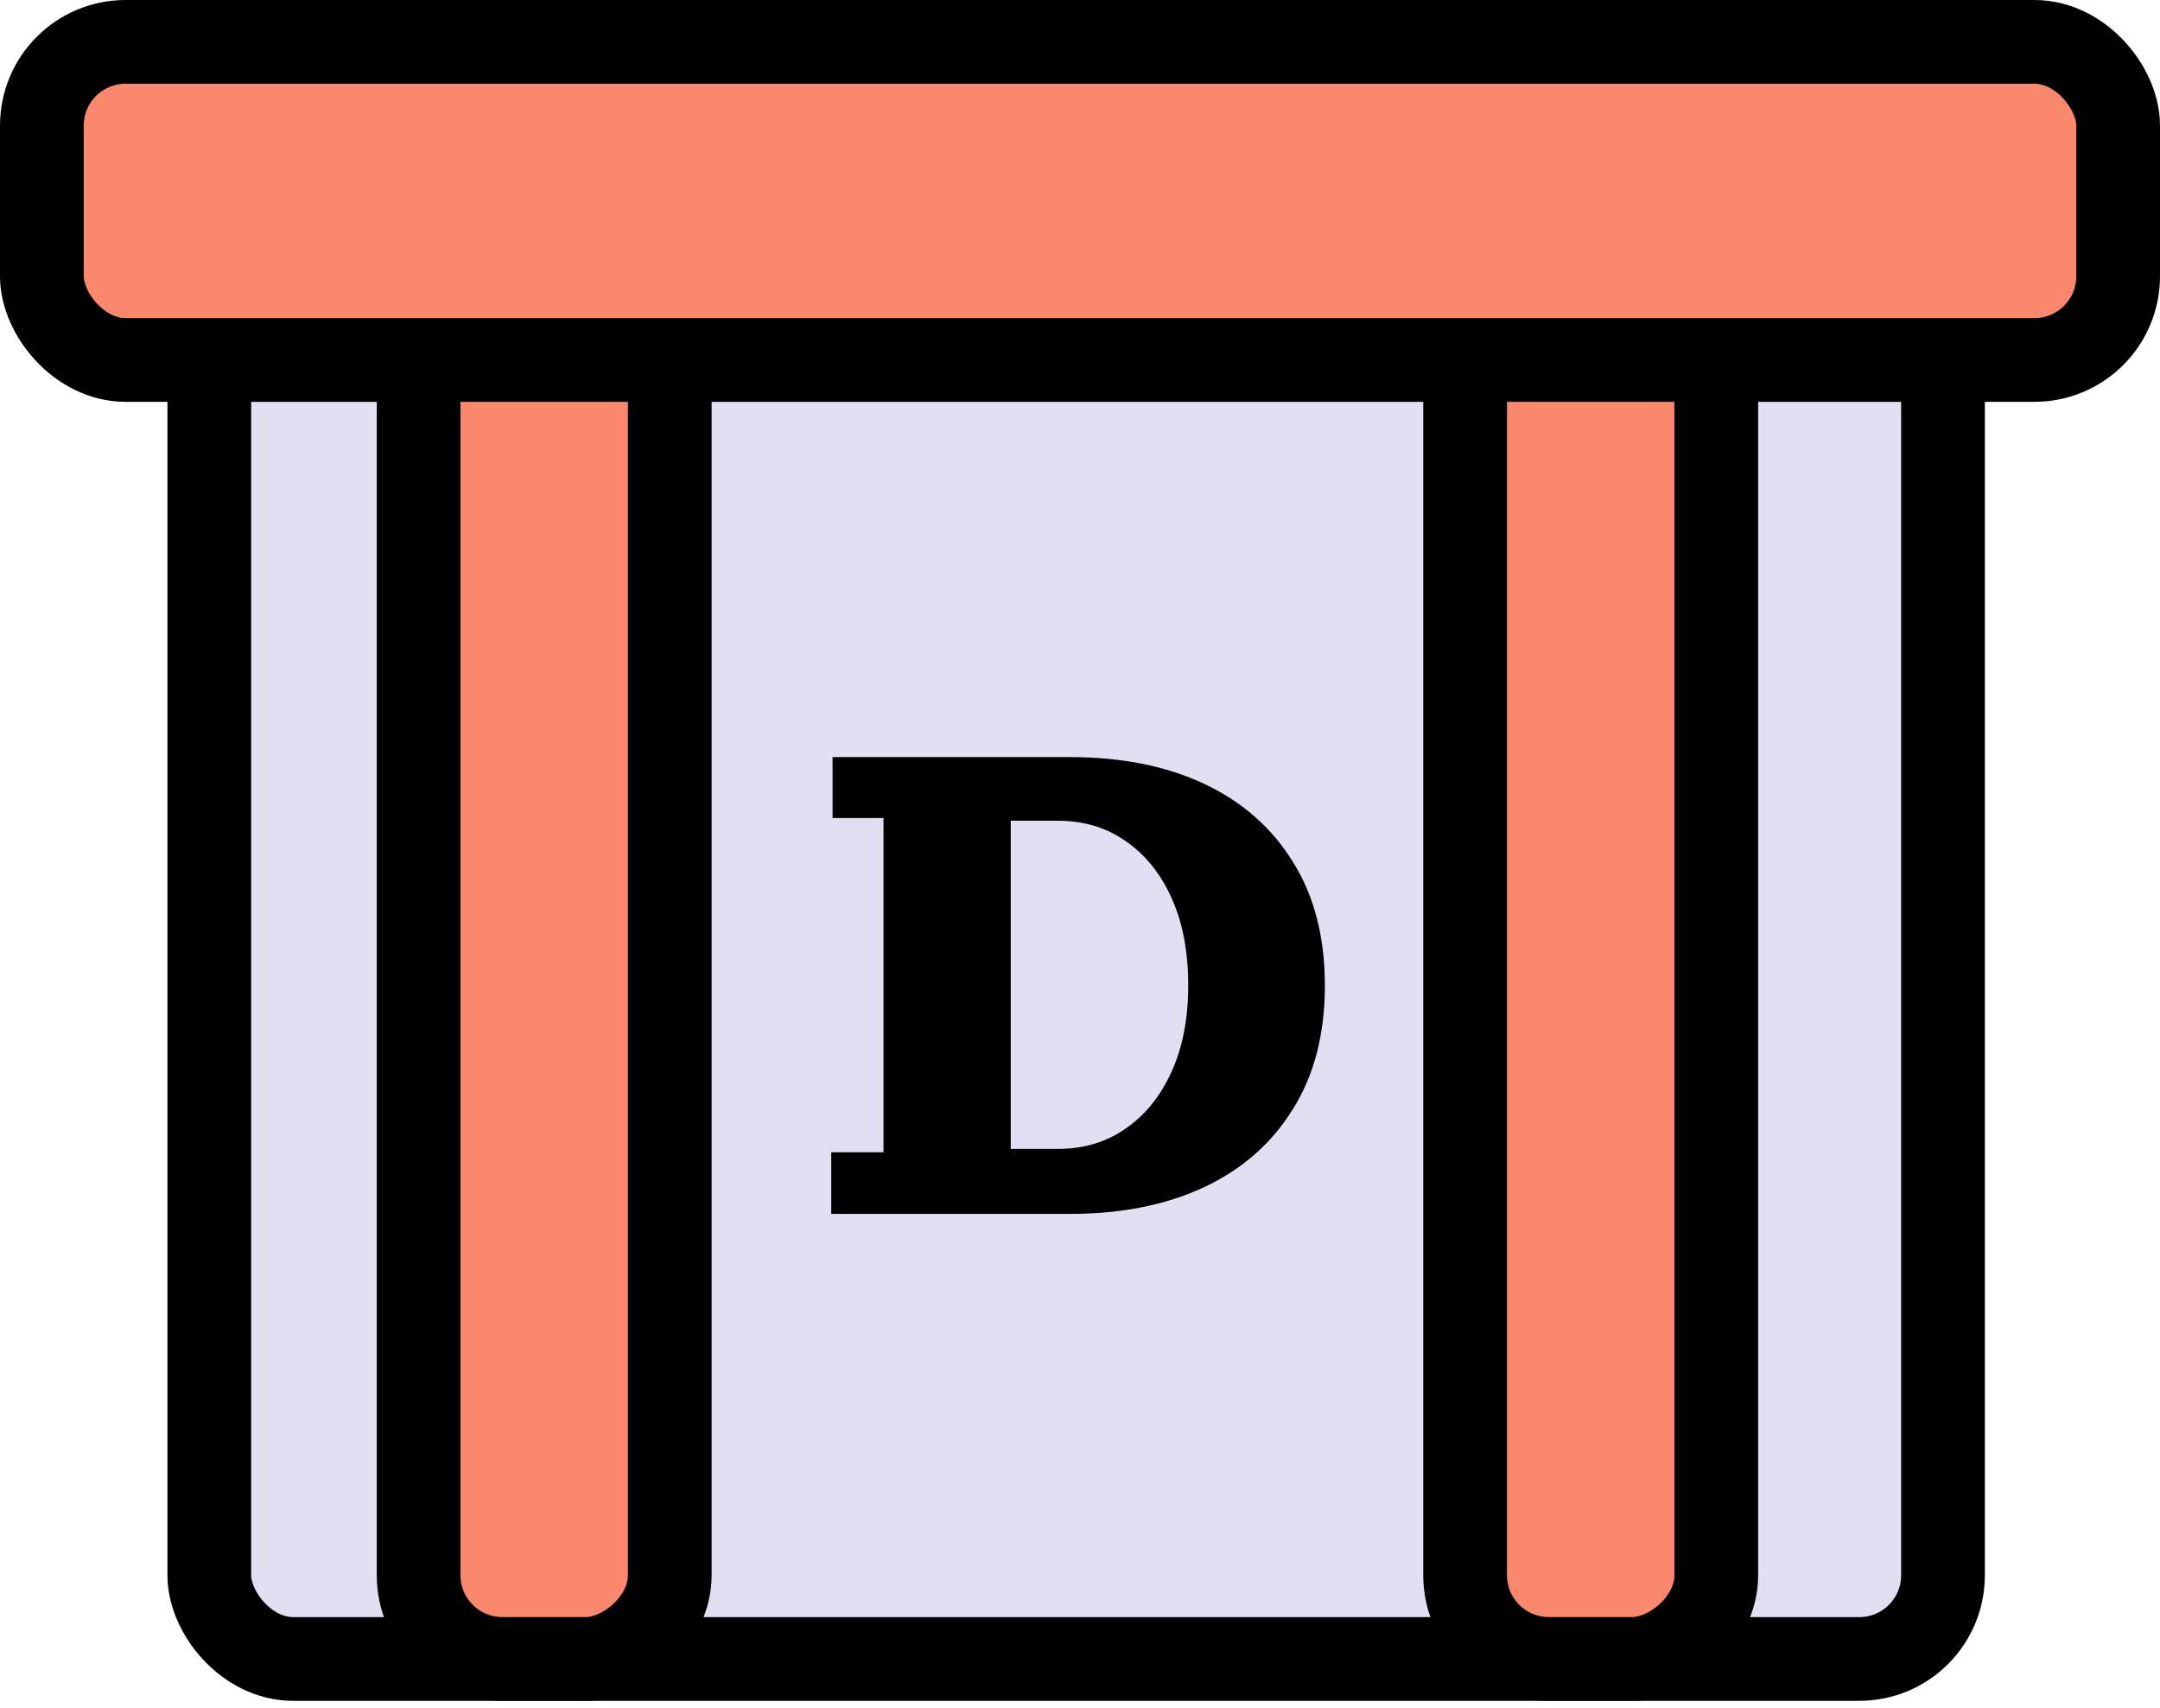 <svg width="258" height="204" viewBox="0 0 258 204" fill="none" xmlns="http://www.w3.org/2000/svg">
<rect x="25" y="30.749" width="207.08" height="167.421" rx="10" fill="#E3DFF2" stroke="black" stroke-width="10"/>
<rect x="80" y="5" width="193.165" height="30" rx="10" transform="rotate(90 80 5)" fill="#F9886D" stroke="black" stroke-width="10"/>
<rect x="205" y="5" width="193.165" height="30" rx="10" transform="rotate(90 205 5)" fill="#F9886D" stroke="black" stroke-width="10"/>
<rect x="253" y="43" width="248" height="38" rx="10" transform="rotate(-180 253 43)" fill="#F9886D" stroke="black" stroke-width="10"/>
<path d="M120.727 145V137.24H126.327C129.42 137.24 132.114 136.44 134.407 134.84C136.754 133.24 138.594 130.973 139.927 128.04C141.26 125.107 141.927 121.667 141.927 117.72C141.927 113.667 141.26 110.173 139.927 107.24C138.594 104.307 136.754 102.04 134.407 100.44C132.114 98.84 129.42 98.04 126.327 98.04H120.727V90.44H127.847C133.98 90.44 139.314 91.507 143.847 93.64C148.38 95.773 151.9 98.867 154.407 102.92C156.967 106.973 158.247 111.907 158.247 117.72C158.247 123.533 156.967 128.467 154.407 132.52C151.9 136.573 148.38 139.667 143.847 141.8C139.314 143.933 133.98 145 127.847 145H120.727ZM99.287 145V137.64H105.527V97.72H99.447V90.44H120.727V145H99.287Z" fill="black"/>
</svg>
